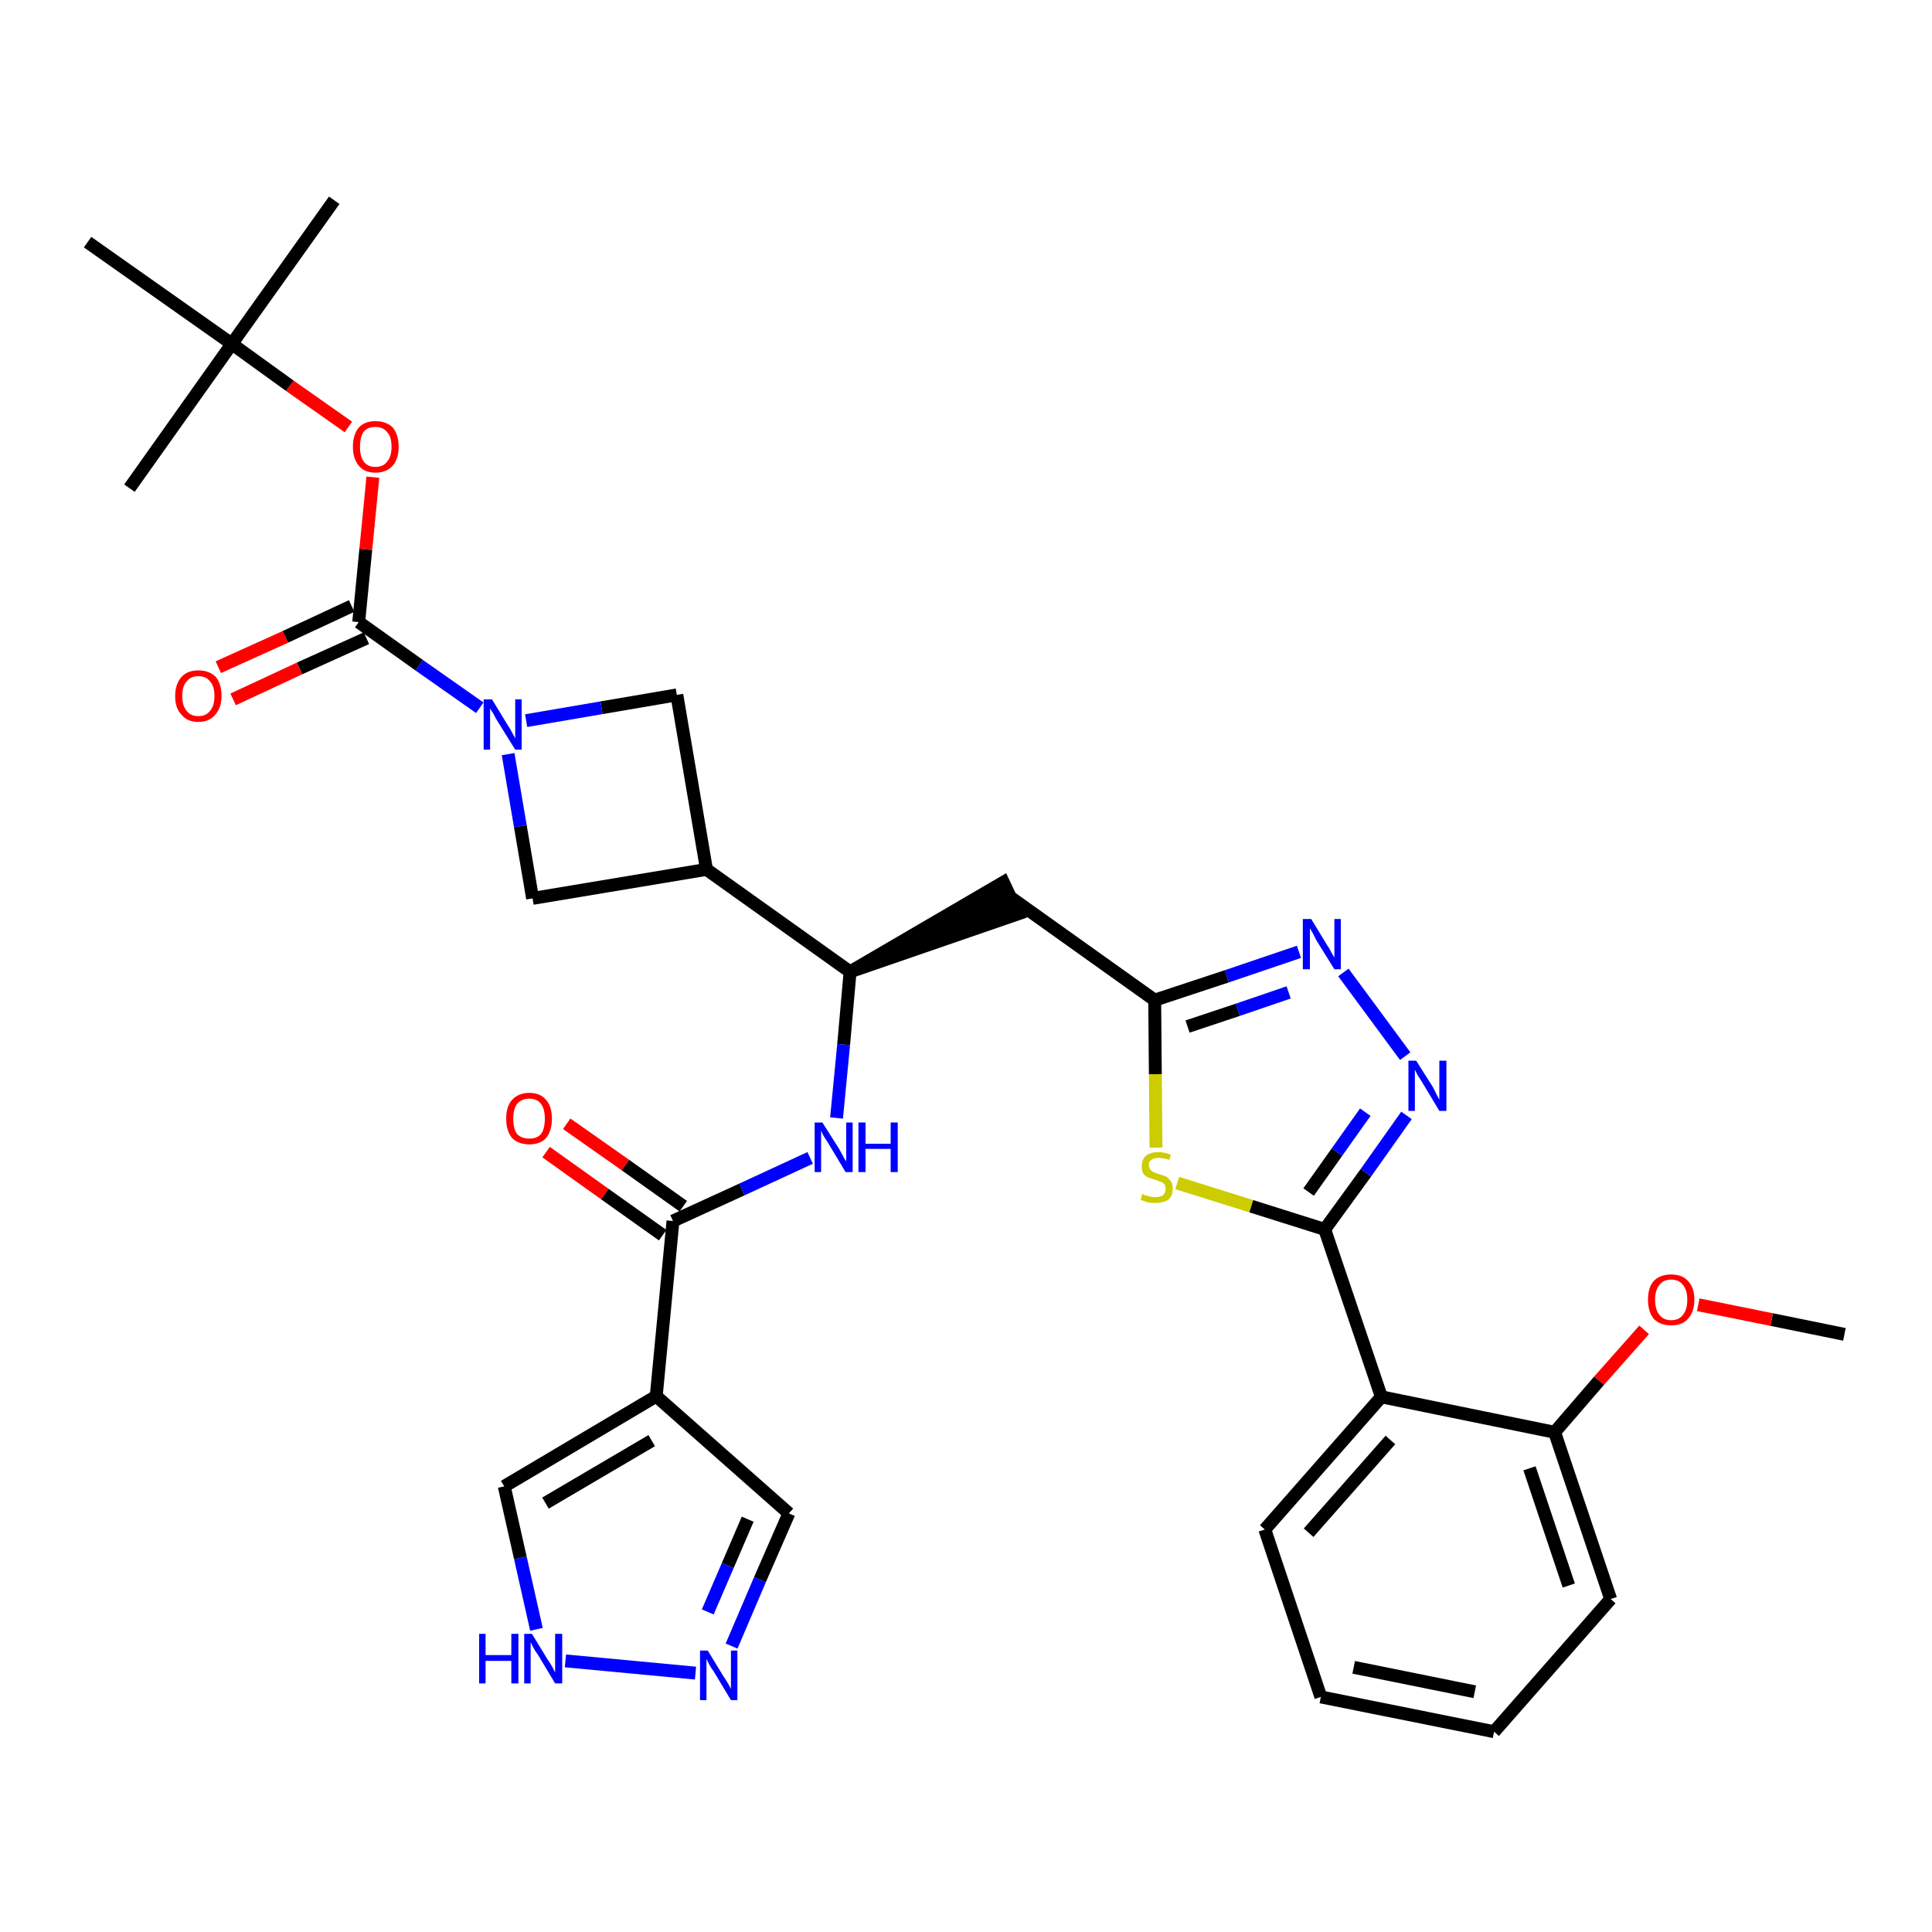 <?xml version='1.0' encoding='iso-8859-1'?>
<svg version='1.1' baseProfile='full'
              xmlns='http://www.w3.org/2000/svg'
                      xmlns:rdkit='http://www.rdkit.org/xml'
                      xmlns:xlink='http://www.w3.org/1999/xlink'
                  xml:space='preserve'
width='300px' height='300px' viewBox='0 0 300 300'>
<!-- END OF HEADER -->
<path class='bond-0 atom-0 atom-1' d='M 286.4,207.2 L 275.1,204.9' style='fill:none;fill-rule:evenodd;stroke:#000000;stroke-width:2.0px;stroke-linecap:butt;stroke-linejoin:miter;stroke-opacity:1' />
<path class='bond-0 atom-0 atom-1' d='M 275.1,204.9 L 263.7,202.6' style='fill:none;fill-rule:evenodd;stroke:#FF0000;stroke-width:2.0px;stroke-linecap:butt;stroke-linejoin:miter;stroke-opacity:1' />
<path class='bond-1 atom-1 atom-2' d='M 255.3,206.5 L 248.3,214.4' style='fill:none;fill-rule:evenodd;stroke:#FF0000;stroke-width:2.0px;stroke-linecap:butt;stroke-linejoin:miter;stroke-opacity:1' />
<path class='bond-1 atom-1 atom-2' d='M 248.3,214.4 L 241.4,222.4' style='fill:none;fill-rule:evenodd;stroke:#000000;stroke-width:2.0px;stroke-linecap:butt;stroke-linejoin:miter;stroke-opacity:1' />
<path class='bond-2 atom-2 atom-3' d='M 241.4,222.4 L 250.1,248.3' style='fill:none;fill-rule:evenodd;stroke:#000000;stroke-width:2.0px;stroke-linecap:butt;stroke-linejoin:miter;stroke-opacity:1' />
<path class='bond-2 atom-2 atom-3' d='M 237.5,228.0 L 243.6,246.2' style='fill:none;fill-rule:evenodd;stroke:#000000;stroke-width:2.0px;stroke-linecap:butt;stroke-linejoin:miter;stroke-opacity:1' />
<path class='bond-33 atom-7 atom-2' d='M 214.5,216.9 L 241.4,222.4' style='fill:none;fill-rule:evenodd;stroke:#000000;stroke-width:2.0px;stroke-linecap:butt;stroke-linejoin:miter;stroke-opacity:1' />
<path class='bond-3 atom-3 atom-4' d='M 250.1,248.3 L 232.0,268.9' style='fill:none;fill-rule:evenodd;stroke:#000000;stroke-width:2.0px;stroke-linecap:butt;stroke-linejoin:miter;stroke-opacity:1' />
<path class='bond-4 atom-4 atom-5' d='M 232.0,268.9 L 205.1,263.5' style='fill:none;fill-rule:evenodd;stroke:#000000;stroke-width:2.0px;stroke-linecap:butt;stroke-linejoin:miter;stroke-opacity:1' />
<path class='bond-4 atom-4 atom-5' d='M 229.0,262.7 L 210.2,258.9' style='fill:none;fill-rule:evenodd;stroke:#000000;stroke-width:2.0px;stroke-linecap:butt;stroke-linejoin:miter;stroke-opacity:1' />
<path class='bond-5 atom-5 atom-6' d='M 205.1,263.5 L 196.4,237.5' style='fill:none;fill-rule:evenodd;stroke:#000000;stroke-width:2.0px;stroke-linecap:butt;stroke-linejoin:miter;stroke-opacity:1' />
<path class='bond-6 atom-6 atom-7' d='M 196.4,237.5 L 214.5,216.9' style='fill:none;fill-rule:evenodd;stroke:#000000;stroke-width:2.0px;stroke-linecap:butt;stroke-linejoin:miter;stroke-opacity:1' />
<path class='bond-6 atom-6 atom-7' d='M 203.2,238.0 L 215.9,223.6' style='fill:none;fill-rule:evenodd;stroke:#000000;stroke-width:2.0px;stroke-linecap:butt;stroke-linejoin:miter;stroke-opacity:1' />
<path class='bond-7 atom-7 atom-8' d='M 214.5,216.9 L 205.7,190.9' style='fill:none;fill-rule:evenodd;stroke:#000000;stroke-width:2.0px;stroke-linecap:butt;stroke-linejoin:miter;stroke-opacity:1' />
<path class='bond-8 atom-8 atom-9' d='M 205.7,190.9 L 212.1,182.1' style='fill:none;fill-rule:evenodd;stroke:#000000;stroke-width:2.0px;stroke-linecap:butt;stroke-linejoin:miter;stroke-opacity:1' />
<path class='bond-8 atom-8 atom-9' d='M 212.1,182.1 L 218.4,173.2' style='fill:none;fill-rule:evenodd;stroke:#0000FF;stroke-width:2.0px;stroke-linecap:butt;stroke-linejoin:miter;stroke-opacity:1' />
<path class='bond-8 atom-8 atom-9' d='M 203.2,185.1 L 207.6,178.9' style='fill:none;fill-rule:evenodd;stroke:#000000;stroke-width:2.0px;stroke-linecap:butt;stroke-linejoin:miter;stroke-opacity:1' />
<path class='bond-8 atom-8 atom-9' d='M 207.6,178.9 L 212.0,172.7' style='fill:none;fill-rule:evenodd;stroke:#0000FF;stroke-width:2.0px;stroke-linecap:butt;stroke-linejoin:miter;stroke-opacity:1' />
<path class='bond-34 atom-33 atom-8' d='M 182.8,183.7 L 194.3,187.3' style='fill:none;fill-rule:evenodd;stroke:#CCCC00;stroke-width:2.0px;stroke-linecap:butt;stroke-linejoin:miter;stroke-opacity:1' />
<path class='bond-34 atom-33 atom-8' d='M 194.3,187.3 L 205.7,190.9' style='fill:none;fill-rule:evenodd;stroke:#000000;stroke-width:2.0px;stroke-linecap:butt;stroke-linejoin:miter;stroke-opacity:1' />
<path class='bond-9 atom-9 atom-10' d='M 218.2,164.0 L 208.6,151.0' style='fill:none;fill-rule:evenodd;stroke:#0000FF;stroke-width:2.0px;stroke-linecap:butt;stroke-linejoin:miter;stroke-opacity:1' />
<path class='bond-10 atom-10 atom-11' d='M 201.7,147.8 L 190.5,151.6' style='fill:none;fill-rule:evenodd;stroke:#0000FF;stroke-width:2.0px;stroke-linecap:butt;stroke-linejoin:miter;stroke-opacity:1' />
<path class='bond-10 atom-10 atom-11' d='M 190.5,151.6 L 179.3,155.3' style='fill:none;fill-rule:evenodd;stroke:#000000;stroke-width:2.0px;stroke-linecap:butt;stroke-linejoin:miter;stroke-opacity:1' />
<path class='bond-10 atom-10 atom-11' d='M 200.1,154.1 L 192.2,156.8' style='fill:none;fill-rule:evenodd;stroke:#0000FF;stroke-width:2.0px;stroke-linecap:butt;stroke-linejoin:miter;stroke-opacity:1' />
<path class='bond-10 atom-10 atom-11' d='M 192.2,156.8 L 184.4,159.4' style='fill:none;fill-rule:evenodd;stroke:#000000;stroke-width:2.0px;stroke-linecap:butt;stroke-linejoin:miter;stroke-opacity:1' />
<path class='bond-11 atom-11 atom-12' d='M 179.3,155.3 L 157.0,139.4' style='fill:none;fill-rule:evenodd;stroke:#000000;stroke-width:2.0px;stroke-linecap:butt;stroke-linejoin:miter;stroke-opacity:1' />
<path class='bond-32 atom-11 atom-33' d='M 179.3,155.3 L 179.4,166.8' style='fill:none;fill-rule:evenodd;stroke:#000000;stroke-width:2.0px;stroke-linecap:butt;stroke-linejoin:miter;stroke-opacity:1' />
<path class='bond-32 atom-11 atom-33' d='M 179.4,166.8 L 179.5,178.2' style='fill:none;fill-rule:evenodd;stroke:#CCCC00;stroke-width:2.0px;stroke-linecap:butt;stroke-linejoin:miter;stroke-opacity:1' />
<path class='bond-12 atom-13 atom-12' d='M 132.0,150.9 L 158.1,141.9 L 155.8,137.0 Z' style='fill:#000000;fill-rule:evenodd;fill-opacity:1;stroke:#000000;stroke-width:2.0px;stroke-linecap:butt;stroke-linejoin:miter;stroke-opacity:1;' />
<path class='bond-13 atom-13 atom-14' d='M 132.0,150.9 L 131.0,162.2' style='fill:none;fill-rule:evenodd;stroke:#000000;stroke-width:2.0px;stroke-linecap:butt;stroke-linejoin:miter;stroke-opacity:1' />
<path class='bond-13 atom-13 atom-14' d='M 131.0,162.2 L 129.9,173.6' style='fill:none;fill-rule:evenodd;stroke:#0000FF;stroke-width:2.0px;stroke-linecap:butt;stroke-linejoin:miter;stroke-opacity:1' />
<path class='bond-21 atom-13 atom-22' d='M 132.0,150.9 L 109.7,135.0' style='fill:none;fill-rule:evenodd;stroke:#000000;stroke-width:2.0px;stroke-linecap:butt;stroke-linejoin:miter;stroke-opacity:1' />
<path class='bond-14 atom-14 atom-15' d='M 125.8,179.8 L 115.2,184.7' style='fill:none;fill-rule:evenodd;stroke:#0000FF;stroke-width:2.0px;stroke-linecap:butt;stroke-linejoin:miter;stroke-opacity:1' />
<path class='bond-14 atom-14 atom-15' d='M 115.2,184.7 L 104.5,189.6' style='fill:none;fill-rule:evenodd;stroke:#000000;stroke-width:2.0px;stroke-linecap:butt;stroke-linejoin:miter;stroke-opacity:1' />
<path class='bond-15 atom-15 atom-16' d='M 106.1,187.3 L 97.1,180.9' style='fill:none;fill-rule:evenodd;stroke:#000000;stroke-width:2.0px;stroke-linecap:butt;stroke-linejoin:miter;stroke-opacity:1' />
<path class='bond-15 atom-15 atom-16' d='M 97.1,180.9 L 88.0,174.5' style='fill:none;fill-rule:evenodd;stroke:#FF0000;stroke-width:2.0px;stroke-linecap:butt;stroke-linejoin:miter;stroke-opacity:1' />
<path class='bond-15 atom-15 atom-16' d='M 102.9,191.8 L 93.9,185.4' style='fill:none;fill-rule:evenodd;stroke:#000000;stroke-width:2.0px;stroke-linecap:butt;stroke-linejoin:miter;stroke-opacity:1' />
<path class='bond-15 atom-15 atom-16' d='M 93.9,185.4 L 84.8,178.9' style='fill:none;fill-rule:evenodd;stroke:#FF0000;stroke-width:2.0px;stroke-linecap:butt;stroke-linejoin:miter;stroke-opacity:1' />
<path class='bond-16 atom-15 atom-17' d='M 104.5,189.6 L 101.9,216.8' style='fill:none;fill-rule:evenodd;stroke:#000000;stroke-width:2.0px;stroke-linecap:butt;stroke-linejoin:miter;stroke-opacity:1' />
<path class='bond-17 atom-17 atom-18' d='M 101.9,216.8 L 122.5,235.0' style='fill:none;fill-rule:evenodd;stroke:#000000;stroke-width:2.0px;stroke-linecap:butt;stroke-linejoin:miter;stroke-opacity:1' />
<path class='bond-35 atom-21 atom-17' d='M 78.3,230.8 L 101.9,216.8' style='fill:none;fill-rule:evenodd;stroke:#000000;stroke-width:2.0px;stroke-linecap:butt;stroke-linejoin:miter;stroke-opacity:1' />
<path class='bond-35 atom-21 atom-17' d='M 84.7,233.4 L 101.2,223.7' style='fill:none;fill-rule:evenodd;stroke:#000000;stroke-width:2.0px;stroke-linecap:butt;stroke-linejoin:miter;stroke-opacity:1' />
<path class='bond-18 atom-18 atom-19' d='M 122.5,235.0 L 118.0,245.3' style='fill:none;fill-rule:evenodd;stroke:#000000;stroke-width:2.0px;stroke-linecap:butt;stroke-linejoin:miter;stroke-opacity:1' />
<path class='bond-18 atom-18 atom-19' d='M 118.0,245.3 L 113.6,255.6' style='fill:none;fill-rule:evenodd;stroke:#0000FF;stroke-width:2.0px;stroke-linecap:butt;stroke-linejoin:miter;stroke-opacity:1' />
<path class='bond-18 atom-18 atom-19' d='M 116.1,235.9 L 113.0,243.1' style='fill:none;fill-rule:evenodd;stroke:#000000;stroke-width:2.0px;stroke-linecap:butt;stroke-linejoin:miter;stroke-opacity:1' />
<path class='bond-18 atom-18 atom-19' d='M 113.0,243.1 L 109.9,250.3' style='fill:none;fill-rule:evenodd;stroke:#0000FF;stroke-width:2.0px;stroke-linecap:butt;stroke-linejoin:miter;stroke-opacity:1' />
<path class='bond-19 atom-19 atom-20' d='M 108.0,259.8 L 87.8,257.9' style='fill:none;fill-rule:evenodd;stroke:#0000FF;stroke-width:2.0px;stroke-linecap:butt;stroke-linejoin:miter;stroke-opacity:1' />
<path class='bond-20 atom-20 atom-21' d='M 83.3,253.0 L 80.8,241.9' style='fill:none;fill-rule:evenodd;stroke:#0000FF;stroke-width:2.0px;stroke-linecap:butt;stroke-linejoin:miter;stroke-opacity:1' />
<path class='bond-20 atom-20 atom-21' d='M 80.8,241.9 L 78.3,230.8' style='fill:none;fill-rule:evenodd;stroke:#000000;stroke-width:2.0px;stroke-linecap:butt;stroke-linejoin:miter;stroke-opacity:1' />
<path class='bond-22 atom-22 atom-23' d='M 109.7,135.0 L 105.1,107.9' style='fill:none;fill-rule:evenodd;stroke:#000000;stroke-width:2.0px;stroke-linecap:butt;stroke-linejoin:miter;stroke-opacity:1' />
<path class='bond-36 atom-32 atom-22' d='M 82.7,139.5 L 109.7,135.0' style='fill:none;fill-rule:evenodd;stroke:#000000;stroke-width:2.0px;stroke-linecap:butt;stroke-linejoin:miter;stroke-opacity:1' />
<path class='bond-23 atom-23 atom-24' d='M 105.1,107.9 L 93.4,109.9' style='fill:none;fill-rule:evenodd;stroke:#000000;stroke-width:2.0px;stroke-linecap:butt;stroke-linejoin:miter;stroke-opacity:1' />
<path class='bond-23 atom-23 atom-24' d='M 93.4,109.9 L 81.7,111.9' style='fill:none;fill-rule:evenodd;stroke:#0000FF;stroke-width:2.0px;stroke-linecap:butt;stroke-linejoin:miter;stroke-opacity:1' />
<path class='bond-24 atom-24 atom-25' d='M 74.5,109.9 L 65.1,103.3' style='fill:none;fill-rule:evenodd;stroke:#0000FF;stroke-width:2.0px;stroke-linecap:butt;stroke-linejoin:miter;stroke-opacity:1' />
<path class='bond-24 atom-24 atom-25' d='M 65.1,103.3 L 55.7,96.6' style='fill:none;fill-rule:evenodd;stroke:#000000;stroke-width:2.0px;stroke-linecap:butt;stroke-linejoin:miter;stroke-opacity:1' />
<path class='bond-31 atom-24 atom-32' d='M 78.9,117.1 L 80.8,128.3' style='fill:none;fill-rule:evenodd;stroke:#0000FF;stroke-width:2.0px;stroke-linecap:butt;stroke-linejoin:miter;stroke-opacity:1' />
<path class='bond-31 atom-24 atom-32' d='M 80.8,128.3 L 82.7,139.5' style='fill:none;fill-rule:evenodd;stroke:#000000;stroke-width:2.0px;stroke-linecap:butt;stroke-linejoin:miter;stroke-opacity:1' />
<path class='bond-25 atom-25 atom-26' d='M 54.6,94.1 L 44.3,98.9' style='fill:none;fill-rule:evenodd;stroke:#000000;stroke-width:2.0px;stroke-linecap:butt;stroke-linejoin:miter;stroke-opacity:1' />
<path class='bond-25 atom-25 atom-26' d='M 44.3,98.9 L 33.9,103.6' style='fill:none;fill-rule:evenodd;stroke:#FF0000;stroke-width:2.0px;stroke-linecap:butt;stroke-linejoin:miter;stroke-opacity:1' />
<path class='bond-25 atom-25 atom-26' d='M 56.9,99.1 L 46.5,103.8' style='fill:none;fill-rule:evenodd;stroke:#000000;stroke-width:2.0px;stroke-linecap:butt;stroke-linejoin:miter;stroke-opacity:1' />
<path class='bond-25 atom-25 atom-26' d='M 46.5,103.8 L 36.2,108.6' style='fill:none;fill-rule:evenodd;stroke:#FF0000;stroke-width:2.0px;stroke-linecap:butt;stroke-linejoin:miter;stroke-opacity:1' />
<path class='bond-26 atom-25 atom-27' d='M 55.7,96.6 L 56.8,85.3' style='fill:none;fill-rule:evenodd;stroke:#000000;stroke-width:2.0px;stroke-linecap:butt;stroke-linejoin:miter;stroke-opacity:1' />
<path class='bond-26 atom-25 atom-27' d='M 56.8,85.3 L 57.9,74.1' style='fill:none;fill-rule:evenodd;stroke:#FF0000;stroke-width:2.0px;stroke-linecap:butt;stroke-linejoin:miter;stroke-opacity:1' />
<path class='bond-27 atom-27 atom-28' d='M 54.1,66.3 L 45.0,59.9' style='fill:none;fill-rule:evenodd;stroke:#FF0000;stroke-width:2.0px;stroke-linecap:butt;stroke-linejoin:miter;stroke-opacity:1' />
<path class='bond-27 atom-27 atom-28' d='M 45.0,59.9 L 36.0,53.4' style='fill:none;fill-rule:evenodd;stroke:#000000;stroke-width:2.0px;stroke-linecap:butt;stroke-linejoin:miter;stroke-opacity:1' />
<path class='bond-28 atom-28 atom-29' d='M 36.0,53.4 L 51.9,31.1' style='fill:none;fill-rule:evenodd;stroke:#000000;stroke-width:2.0px;stroke-linecap:butt;stroke-linejoin:miter;stroke-opacity:1' />
<path class='bond-29 atom-28 atom-30' d='M 36.0,53.4 L 20.1,75.8' style='fill:none;fill-rule:evenodd;stroke:#000000;stroke-width:2.0px;stroke-linecap:butt;stroke-linejoin:miter;stroke-opacity:1' />
<path class='bond-30 atom-28 atom-31' d='M 36.0,53.4 L 13.6,37.6' style='fill:none;fill-rule:evenodd;stroke:#000000;stroke-width:2.0px;stroke-linecap:butt;stroke-linejoin:miter;stroke-opacity:1' />
<path  class='atom-1' d='M 255.9 201.8
Q 255.9 199.9, 256.8 198.9
Q 257.8 197.9, 259.5 197.9
Q 261.2 197.9, 262.1 198.9
Q 263.1 199.9, 263.1 201.8
Q 263.1 203.7, 262.1 204.8
Q 261.2 205.8, 259.5 205.8
Q 257.8 205.8, 256.8 204.8
Q 255.9 203.7, 255.9 201.8
M 259.5 205.0
Q 260.7 205.0, 261.3 204.2
Q 262.0 203.4, 262.0 201.8
Q 262.0 200.3, 261.3 199.5
Q 260.7 198.7, 259.5 198.7
Q 258.3 198.7, 257.7 199.5
Q 257.0 200.3, 257.0 201.8
Q 257.0 203.4, 257.7 204.2
Q 258.3 205.0, 259.5 205.0
' fill='#FF0000'/>
<path  class='atom-9' d='M 219.9 164.7
L 222.5 168.8
Q 222.7 169.2, 223.1 170.0
Q 223.5 170.7, 223.5 170.8
L 223.5 164.7
L 224.6 164.7
L 224.6 172.5
L 223.5 172.5
L 220.8 168.0
Q 220.5 167.5, 220.1 166.9
Q 219.8 166.3, 219.7 166.1
L 219.7 172.5
L 218.7 172.5
L 218.7 164.7
L 219.9 164.7
' fill='#0000FF'/>
<path  class='atom-10' d='M 203.6 142.7
L 206.1 146.8
Q 206.4 147.2, 206.8 148.0
Q 207.2 148.7, 207.2 148.7
L 207.2 142.7
L 208.2 142.7
L 208.2 150.5
L 207.2 150.5
L 204.4 146.0
Q 204.1 145.4, 203.8 144.8
Q 203.4 144.2, 203.4 144.1
L 203.4 150.5
L 202.3 150.5
L 202.3 142.7
L 203.6 142.7
' fill='#0000FF'/>
<path  class='atom-14' d='M 127.7 174.3
L 130.3 178.4
Q 130.5 178.8, 130.9 179.5
Q 131.3 180.3, 131.4 180.3
L 131.4 174.3
L 132.4 174.3
L 132.4 182.0
L 131.3 182.0
L 128.6 177.5
Q 128.3 177.0, 127.9 176.4
Q 127.6 175.8, 127.5 175.6
L 127.5 182.0
L 126.5 182.0
L 126.5 174.3
L 127.7 174.3
' fill='#0000FF'/>
<path  class='atom-14' d='M 133.3 174.3
L 134.4 174.3
L 134.4 177.6
L 138.3 177.6
L 138.3 174.3
L 139.4 174.3
L 139.4 182.0
L 138.3 182.0
L 138.3 178.4
L 134.4 178.4
L 134.4 182.0
L 133.3 182.0
L 133.3 174.3
' fill='#0000FF'/>
<path  class='atom-16' d='M 78.6 173.7
Q 78.6 171.8, 79.5 170.8
Q 80.5 169.7, 82.2 169.7
Q 83.9 169.7, 84.8 170.8
Q 85.7 171.8, 85.7 173.7
Q 85.7 175.6, 84.8 176.7
Q 83.9 177.7, 82.2 177.7
Q 80.5 177.7, 79.5 176.7
Q 78.6 175.6, 78.6 173.7
M 82.2 176.8
Q 83.4 176.8, 84.0 176.1
Q 84.6 175.3, 84.6 173.7
Q 84.6 172.2, 84.0 171.4
Q 83.4 170.6, 82.2 170.6
Q 81.0 170.6, 80.3 171.4
Q 79.7 172.2, 79.7 173.7
Q 79.7 175.3, 80.3 176.1
Q 81.0 176.8, 82.2 176.8
' fill='#FF0000'/>
<path  class='atom-19' d='M 109.9 256.3
L 112.4 260.4
Q 112.7 260.8, 113.1 261.5
Q 113.5 262.2, 113.5 262.3
L 113.5 256.3
L 114.5 256.3
L 114.5 264.0
L 113.5 264.0
L 110.8 259.5
Q 110.4 259.0, 110.1 258.4
Q 109.8 257.8, 109.7 257.6
L 109.7 264.0
L 108.7 264.0
L 108.7 256.3
L 109.9 256.3
' fill='#0000FF'/>
<path  class='atom-20' d='M 74.4 253.7
L 75.4 253.7
L 75.4 257.0
L 79.4 257.0
L 79.4 253.7
L 80.5 253.7
L 80.5 261.4
L 79.4 261.4
L 79.4 257.9
L 75.4 257.9
L 75.4 261.4
L 74.4 261.4
L 74.4 253.7
' fill='#0000FF'/>
<path  class='atom-20' d='M 82.6 253.7
L 85.1 257.8
Q 85.4 258.2, 85.8 258.9
Q 86.2 259.7, 86.2 259.7
L 86.2 253.7
L 87.3 253.7
L 87.3 261.4
L 86.2 261.4
L 83.5 256.9
Q 83.1 256.4, 82.8 255.8
Q 82.5 255.2, 82.4 255.0
L 82.4 261.4
L 81.4 261.4
L 81.4 253.7
L 82.6 253.7
' fill='#0000FF'/>
<path  class='atom-24' d='M 76.4 108.6
L 78.9 112.7
Q 79.2 113.1, 79.6 113.9
Q 80.0 114.6, 80.0 114.7
L 80.0 108.6
L 81.0 108.6
L 81.0 116.4
L 80.0 116.4
L 77.2 111.9
Q 76.9 111.4, 76.6 110.8
Q 76.2 110.2, 76.1 110.0
L 76.1 116.4
L 75.1 116.4
L 75.1 108.6
L 76.4 108.6
' fill='#0000FF'/>
<path  class='atom-26' d='M 27.2 108.1
Q 27.2 106.2, 28.2 105.1
Q 29.1 104.1, 30.8 104.1
Q 32.5 104.1, 33.5 105.1
Q 34.4 106.2, 34.4 108.1
Q 34.4 109.9, 33.4 111.0
Q 32.5 112.1, 30.8 112.1
Q 29.1 112.1, 28.2 111.0
Q 27.2 110.0, 27.2 108.1
M 30.8 111.2
Q 32.0 111.2, 32.6 110.4
Q 33.3 109.6, 33.3 108.1
Q 33.3 106.5, 32.6 105.8
Q 32.0 105.0, 30.8 105.0
Q 29.6 105.0, 29.0 105.8
Q 28.3 106.5, 28.3 108.1
Q 28.3 109.6, 29.0 110.4
Q 29.6 111.2, 30.8 111.2
' fill='#FF0000'/>
<path  class='atom-27' d='M 54.8 69.4
Q 54.8 67.5, 55.7 66.4
Q 56.6 65.4, 58.3 65.4
Q 60.0 65.4, 61.0 66.4
Q 61.9 67.5, 61.9 69.4
Q 61.9 71.2, 61.0 72.3
Q 60.0 73.4, 58.3 73.4
Q 56.6 73.4, 55.7 72.3
Q 54.8 71.2, 54.8 69.4
M 58.3 72.5
Q 59.5 72.5, 60.1 71.7
Q 60.8 70.9, 60.8 69.4
Q 60.8 67.8, 60.1 67.1
Q 59.5 66.3, 58.3 66.3
Q 57.1 66.3, 56.5 67.0
Q 55.9 67.8, 55.9 69.4
Q 55.9 70.9, 56.5 71.7
Q 57.1 72.5, 58.3 72.5
' fill='#FF0000'/>
<path  class='atom-33' d='M 177.4 185.4
Q 177.5 185.4, 177.8 185.6
Q 178.2 185.7, 178.6 185.8
Q 179.0 185.9, 179.4 185.9
Q 180.1 185.9, 180.6 185.6
Q 181.0 185.2, 181.0 184.6
Q 181.0 184.2, 180.8 183.9
Q 180.6 183.6, 180.2 183.5
Q 179.9 183.4, 179.4 183.2
Q 178.7 183.0, 178.2 182.8
Q 177.8 182.6, 177.5 182.2
Q 177.3 181.8, 177.3 181.1
Q 177.3 180.1, 177.9 179.5
Q 178.6 178.9, 179.9 178.9
Q 180.8 178.9, 181.8 179.3
L 181.6 180.1
Q 180.6 179.8, 179.9 179.8
Q 179.2 179.8, 178.8 180.1
Q 178.3 180.4, 178.4 180.9
Q 178.4 181.3, 178.6 181.6
Q 178.8 181.8, 179.1 182.0
Q 179.4 182.1, 179.9 182.3
Q 180.6 182.5, 181.1 182.7
Q 181.5 183.0, 181.8 183.4
Q 182.1 183.8, 182.1 184.6
Q 182.1 185.7, 181.4 186.3
Q 180.6 186.8, 179.4 186.8
Q 178.8 186.8, 178.2 186.7
Q 177.7 186.5, 177.1 186.3
L 177.4 185.4
' fill='#CCCC00'/>
</svg>
